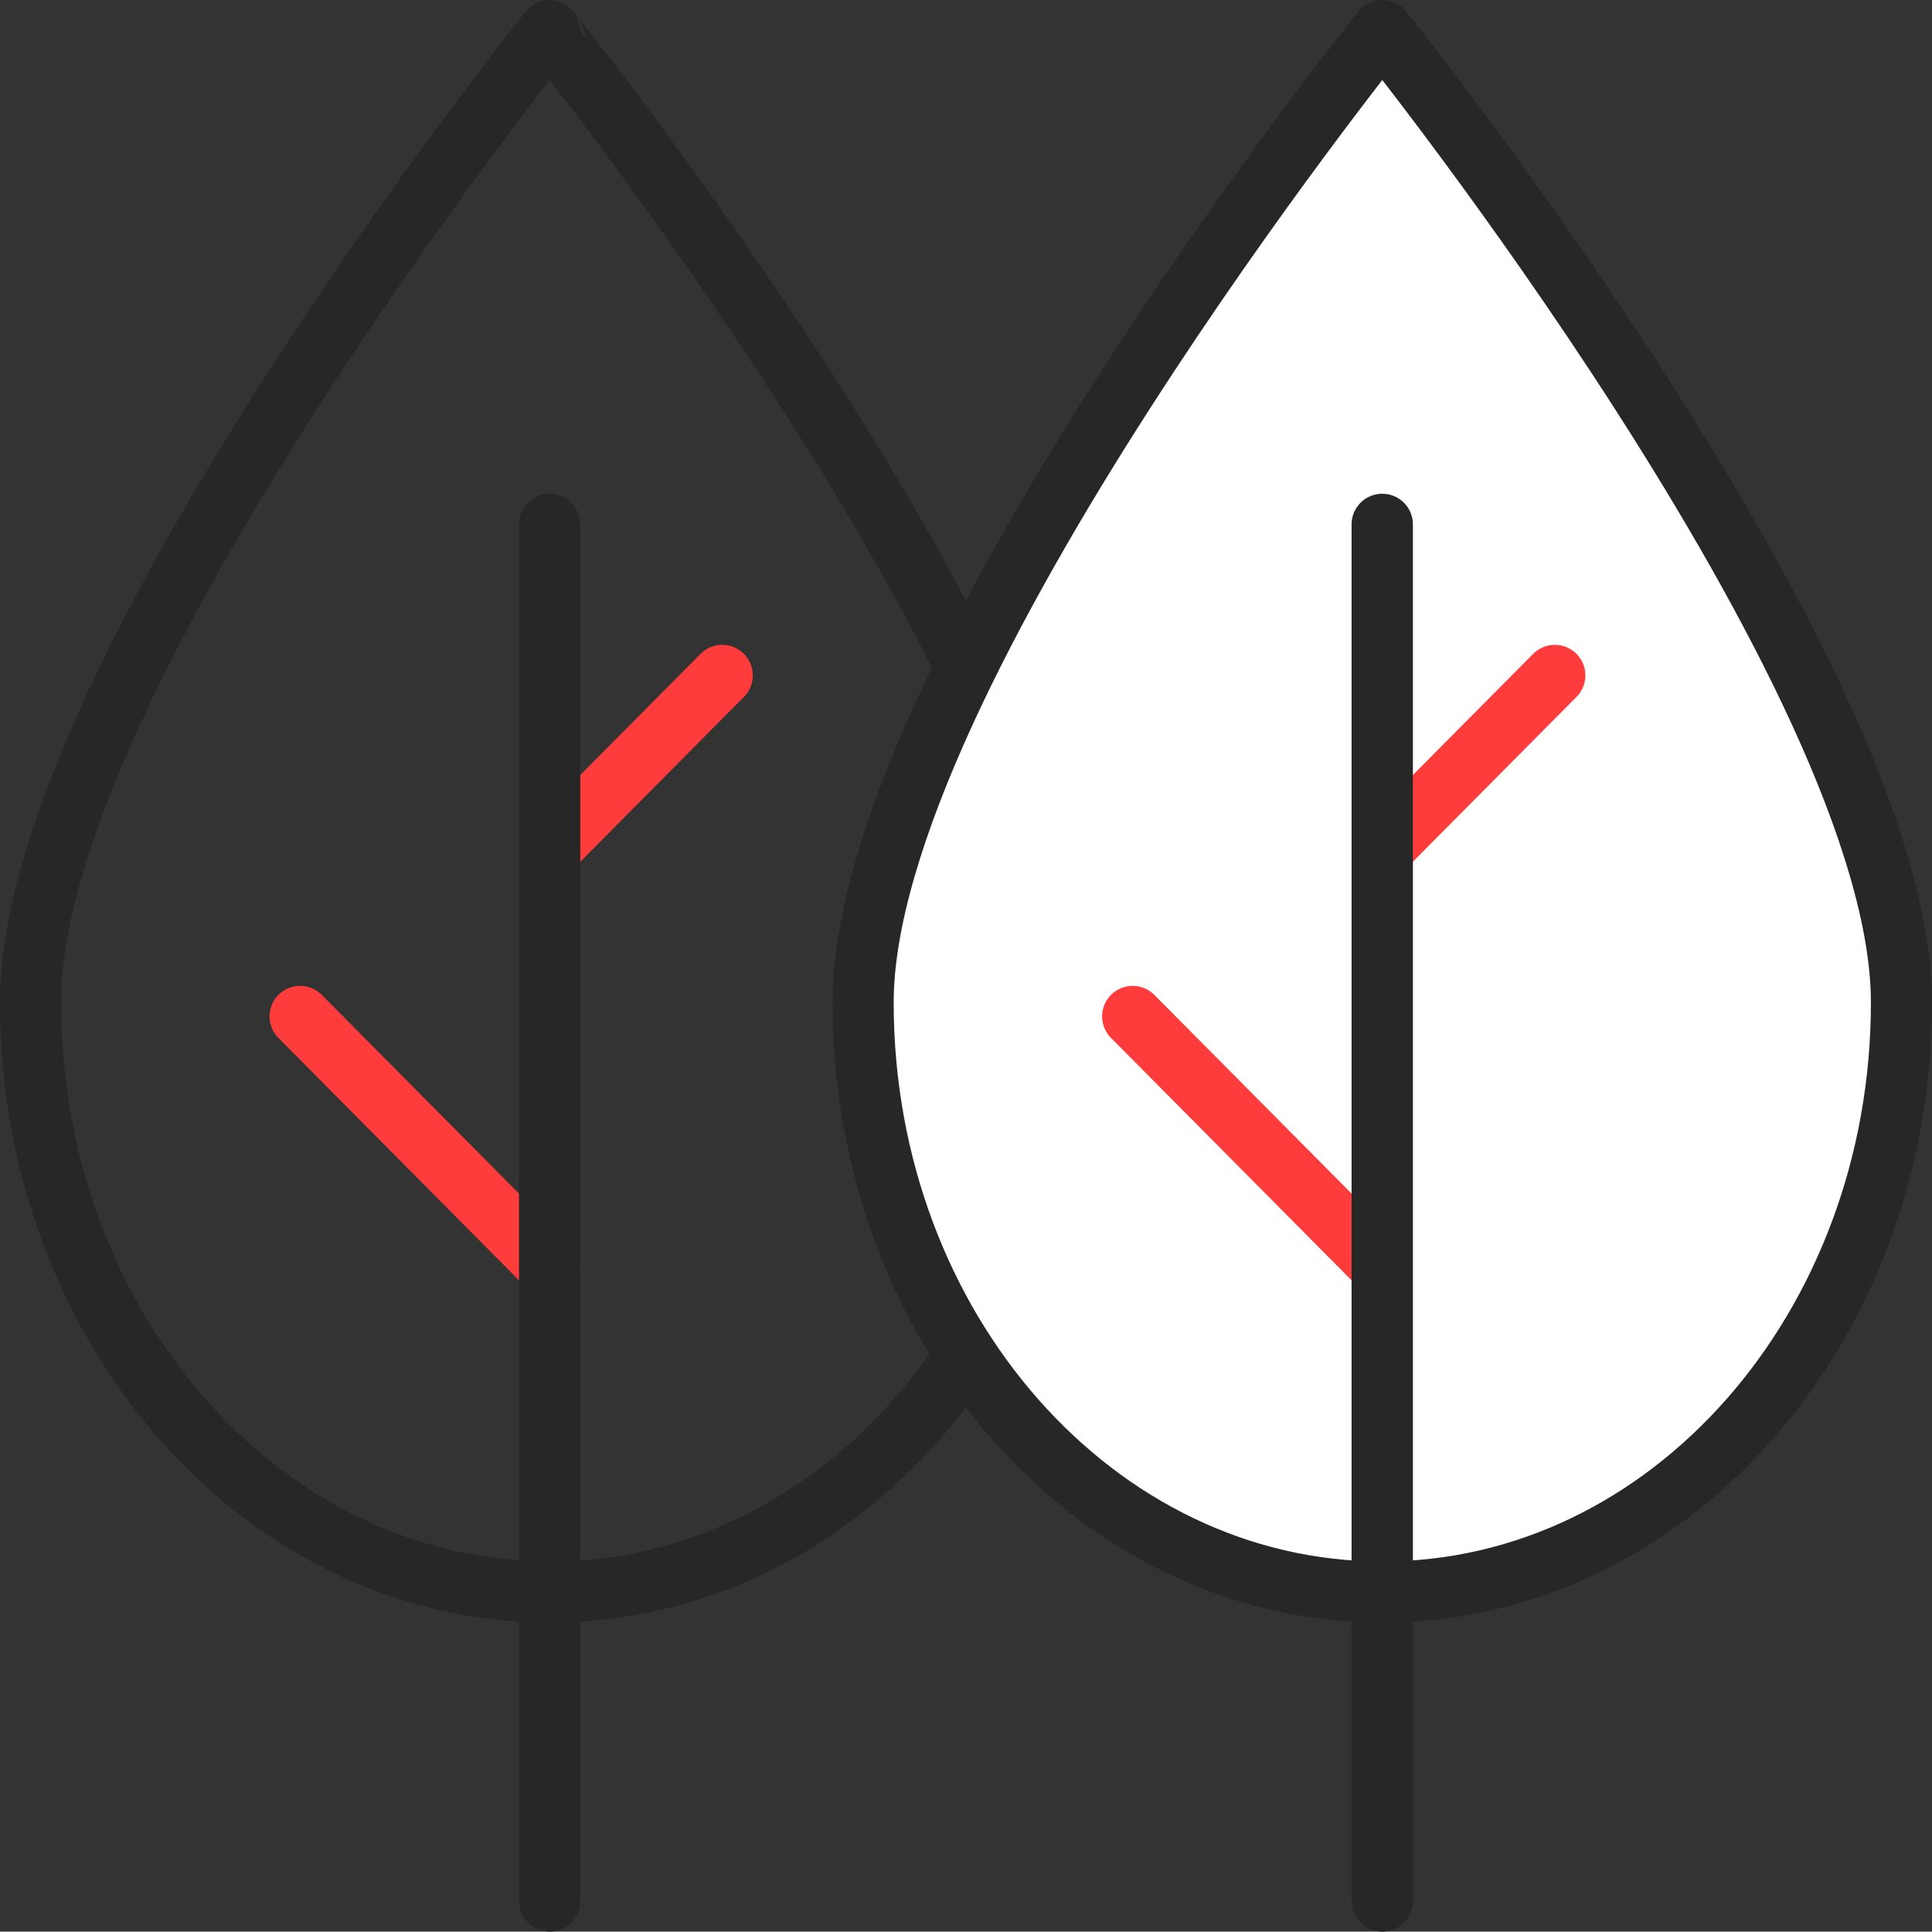 <svg xmlns="http://www.w3.org/2000/svg" width="32.004" height="31.998" viewBox="0 0 32.004 31.998"><rect x="0" y="0" width="32.004" height="31.998" fill="#333333" stroke="none"/><g transform="translate(-603.669 -593.994)"><path d="M621.374,610.6c0,5.394-3.85,9.766-8.6,9.766s-8.6-4.373-8.6-9.766,8.6-16.1,8.6-16.1S621.374,605.207,621.374,610.6Z" fill="none" stroke="#272727" stroke-linecap="round" stroke-linejoin="round" stroke-width="1.012"/><line x2="4.129" y2="4.16" transform="translate(608.64 610.831)" fill="none" stroke="#ff3c3c" stroke-linecap="round" stroke-linejoin="round" stroke-width="1.012"/><line y1="2.88" x2="2.859" transform="translate(612.774 605.182)" fill="none" stroke="#ff3c3c" stroke-linecap="round" stroke-linejoin="round" stroke-width="1.012"/><path d="M635.167,610.6c0,5.394-3.85,9.766-8.6,9.766s-8.6-4.373-8.6-9.766,8.6-16.1,8.6-16.1S635.167,605.207,635.167,610.6Z" fill="#fff" stroke="#272727" stroke-linecap="round" stroke-linejoin="round" stroke-width="1.012"/><line x2="4.129" y2="4.16" transform="translate(622.432 610.831)" fill="none" stroke="#ff3c3c" stroke-linecap="round" stroke-linejoin="round" stroke-width="1.012"/><line y1="2.88" x2="2.859" transform="translate(626.566 605.182)" fill="none" stroke="#ff3c3c" stroke-linecap="round" stroke-linejoin="round" stroke-width="1.012"/><line y2="22.803" transform="translate(612.774 602.681)" fill="none" stroke="#272727" stroke-linecap="round" stroke-linejoin="round" stroke-width="1.016"/><line y2="22.803" transform="translate(626.566 602.681)" fill="none" stroke="#272727" stroke-linecap="round" stroke-linejoin="round" stroke-width="1.016"/></g></svg>